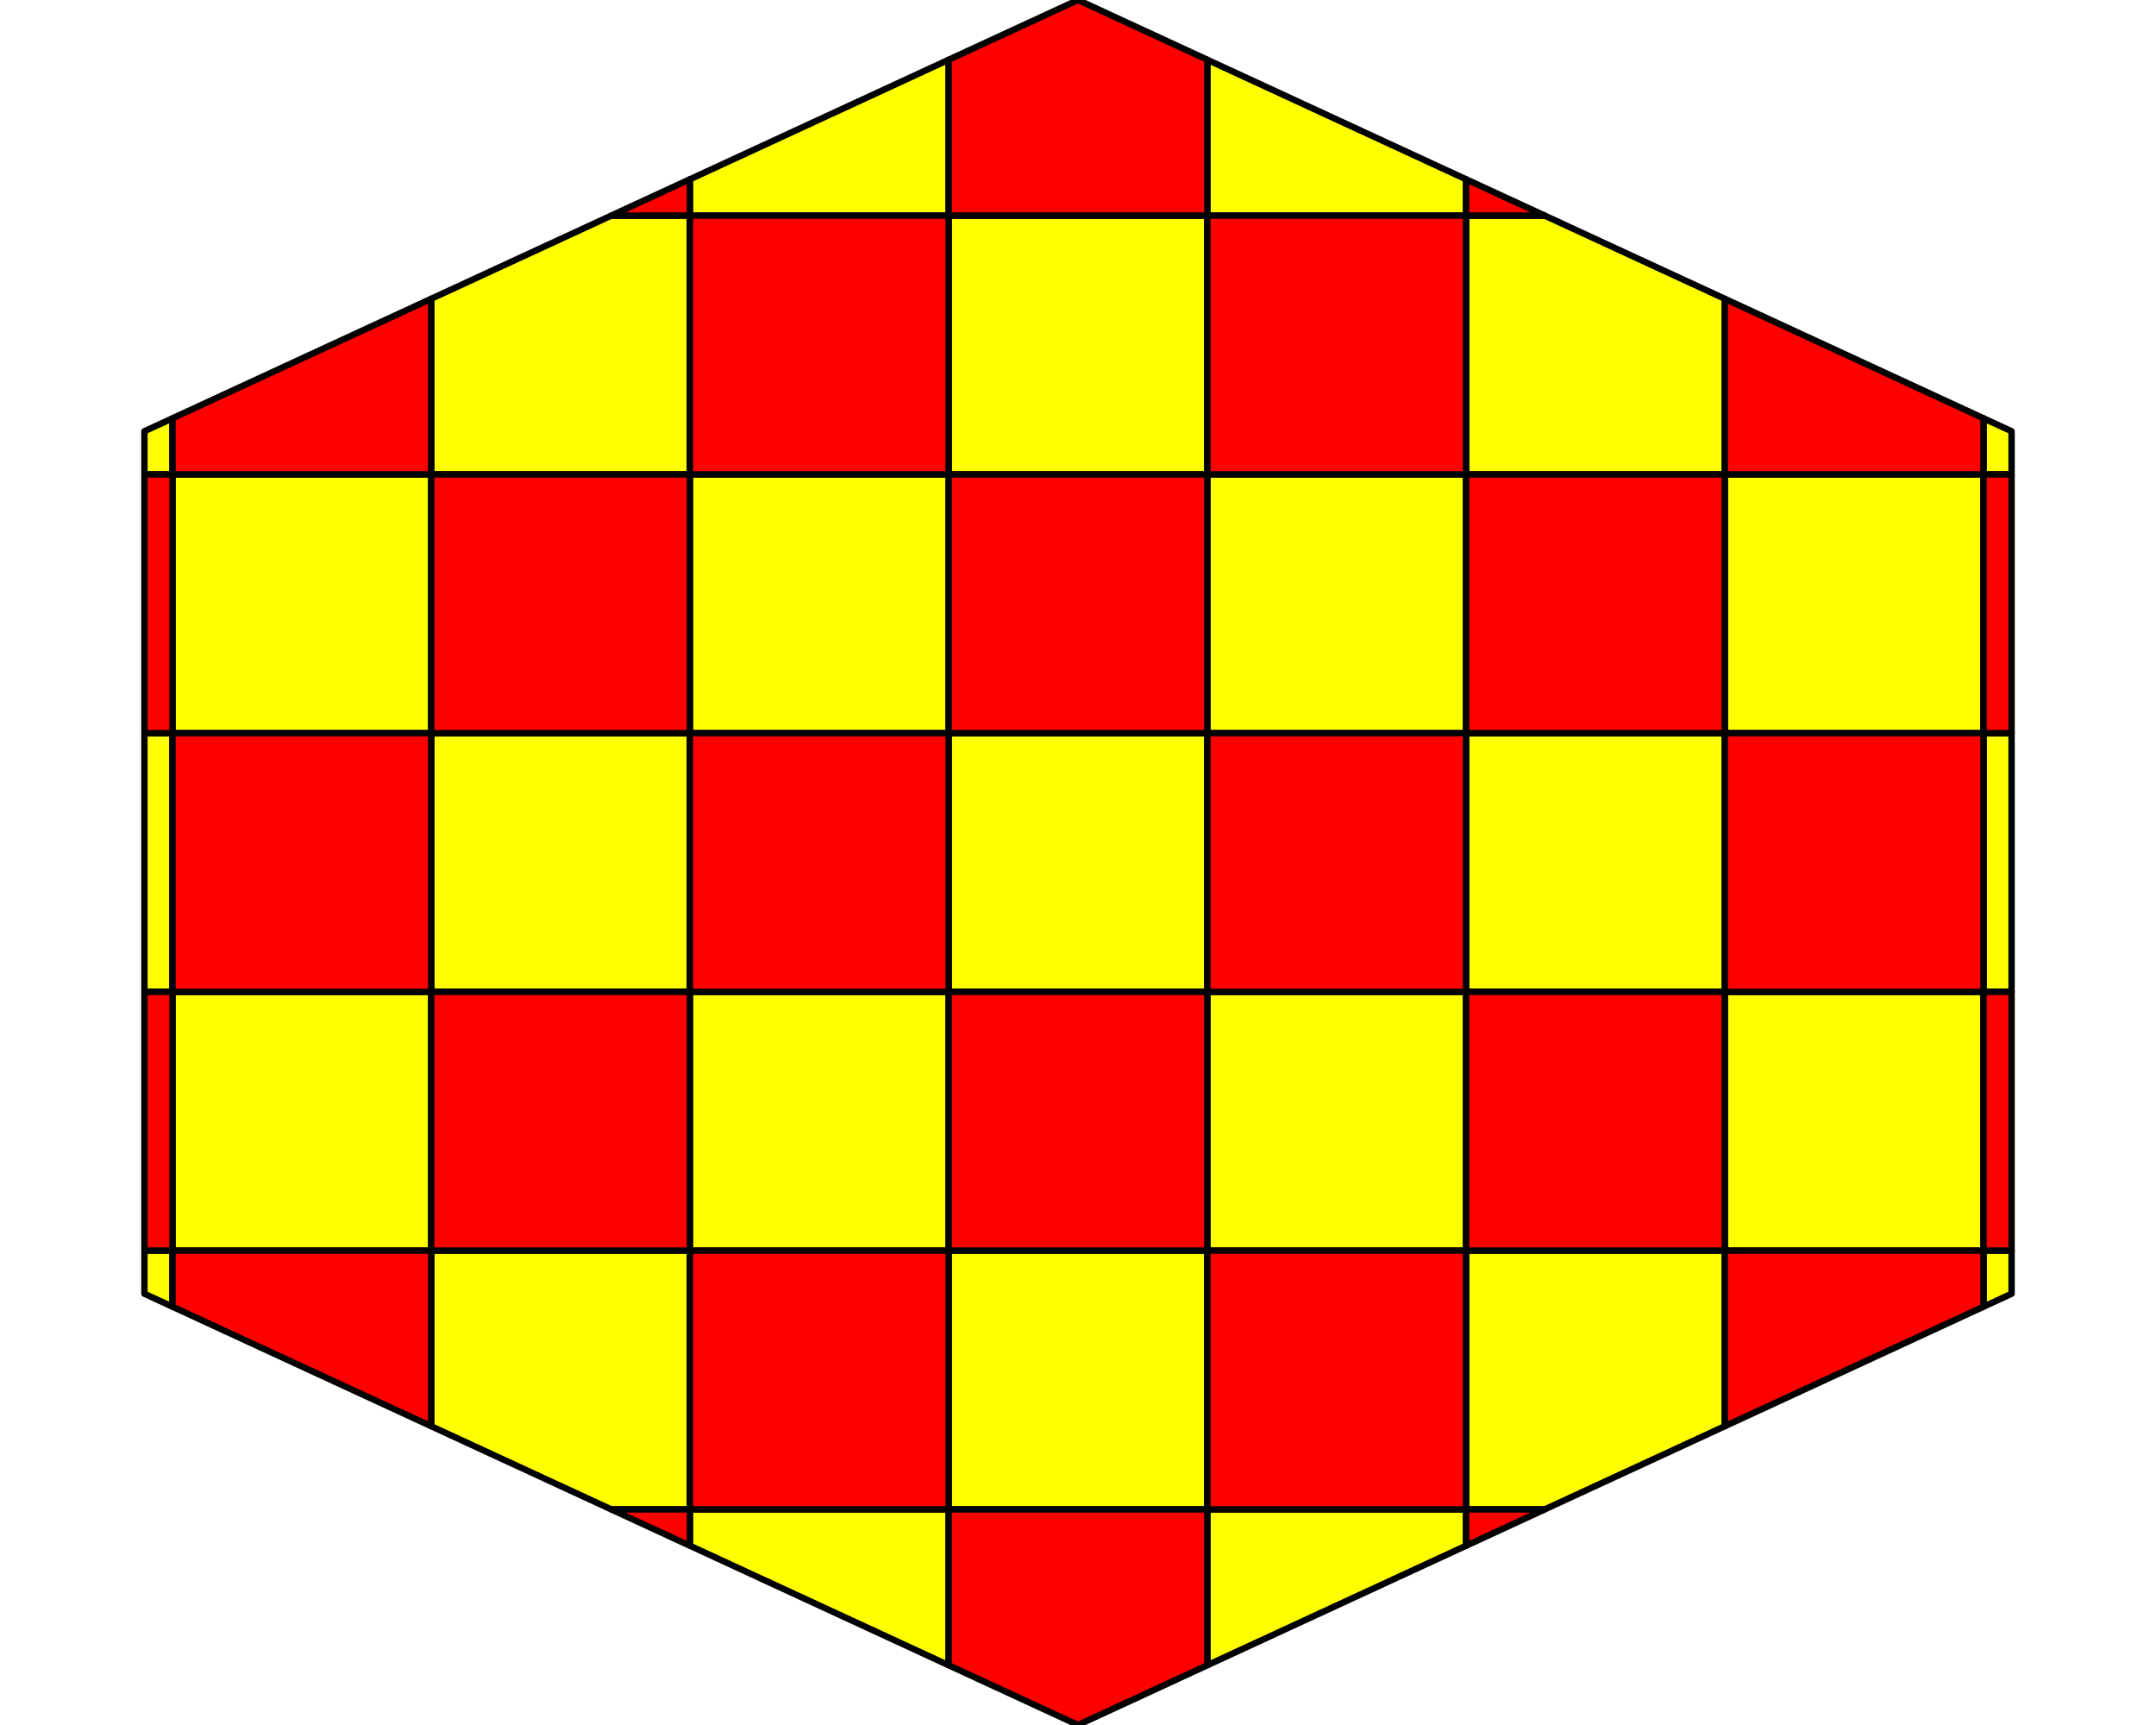 <?xml version='1.0' encoding='UTF-8' ?>
<svg xmlns='http://www.w3.org/2000/svg' xmlns:xlink='http://www.w3.org/1999/xlink' viewBox='0 0 720.00 576.00'>
<defs>
  <style type='text/css'><![CDATA[
    line, polyline, polygon, path, rect, circle {
      fill: none;
      stroke: #000000;
      stroke-linecap: round;
      stroke-linejoin: round;
      stroke-miterlimit: 10.00;
    }
  ]]></style>
</defs>
<rect width='100%' height='100%' style='stroke: none; fill: #FFFFFF;'/>
<polygon points='144.01,244.81 144.01,331.19 230.39,331.19 230.39,244.81 ' style='stroke-width: 2.13; fill: #FFFF00;' />
<polygon points='230.41,331.21 230.41,417.59 316.79,417.59 316.79,331.21 ' style='stroke-width: 2.13; fill: #FFFF00;' />
<polygon points='230.41,158.41 230.41,244.79 316.79,244.79 316.79,158.41 ' style='stroke-width: 2.13; fill: #FFFF00;' />
<polygon points='316.81,417.61 316.81,503.99 403.19,503.99 403.19,417.61 ' style='stroke-width: 2.13; fill: #FFFF00;' />
<polygon points='316.81,244.81 316.81,331.19 403.19,331.19 403.19,244.81 ' style='stroke-width: 2.13; fill: #FFFF00;' />
<polygon points='316.81,72.01 316.81,158.39 403.19,158.39 403.19,72.01 ' style='stroke-width: 2.13; fill: #FFFF00;' />
<polygon points='403.21,331.21 403.21,417.59 489.59,417.59 489.59,331.21 ' style='stroke-width: 2.13; fill: #FFFF00;' />
<polygon points='403.21,158.41 403.21,244.79 489.59,244.79 489.59,158.41 ' style='stroke-width: 2.13; fill: #FFFF00;' />
<polygon points='489.61,244.81 489.61,331.19 575.99,331.19 575.99,244.81 ' style='stroke-width: 2.13; fill: #FFFF00;' />
<polygon points='48.23,417.61 57.59,417.61 57.59,436.32 48.23,432.00 48.23,417.61 ' style='stroke-width: 2.13; fill: #FFFF00;' />
<polygon points='48.23,244.81 57.59,244.81 57.59,331.19 48.23,331.19 48.23,244.81 ' style='stroke-width: 2.13; fill: #FFFF00;' />
<polygon points='57.59,139.68 57.59,158.39 48.23,158.39 48.23,144.00 57.59,139.68 ' style='stroke-width: 2.13; fill: #FFFF00;' />
<polygon points='57.61,331.21 143.99,331.21 143.99,417.59 57.61,417.59 57.61,331.21 ' style='stroke-width: 2.13; fill: #FFFF00;' />
<polygon points='57.61,158.41 143.99,158.41 143.99,244.79 57.61,244.79 57.61,158.41 ' style='stroke-width: 2.13; fill: #FFFF00;' />
<polygon points='144.01,476.24 144.01,417.61 230.39,417.61 230.39,503.99 204.10,503.99 144.01,476.24 ' style='stroke-width: 2.13; fill: #FFFF00;' />
<polygon points='204.10,72.01 230.39,72.01 230.39,158.39 144.01,158.39 144.01,99.76 204.10,72.01 ' style='stroke-width: 2.13; fill: #FFFF00;' />
<polygon points='230.41,516.14 230.41,504.01 316.79,504.01 316.79,556.04 230.41,516.14 ' style='stroke-width: 2.13; fill: #FFFF00;' />
<polygon points='316.79,19.96 316.79,71.99 230.41,71.99 230.41,59.86 316.79,19.96 ' style='stroke-width: 2.13; fill: #FFFF00;' />
<polygon points='403.21,556.04 403.21,504.01 489.59,504.01 489.59,516.14 403.21,556.04 ' style='stroke-width: 2.13; fill: #FFFF00;' />
<polygon points='489.59,59.86 489.59,71.99 403.21,71.99 403.21,19.96 489.59,59.86 ' style='stroke-width: 2.13; fill: #FFFF00;' />
<polygon points='515.90,503.99 489.61,503.99 489.61,417.61 575.99,417.61 575.99,476.24 515.90,503.99 ' style='stroke-width: 2.13; fill: #FFFF00;' />
<polygon points='575.99,99.76 575.99,158.39 489.61,158.39 489.61,72.01 515.90,72.01 575.99,99.76 ' style='stroke-width: 2.13; fill: #FFFF00;' />
<polygon points='576.01,331.21 662.39,331.21 662.39,417.59 576.01,417.59 576.01,331.21 ' style='stroke-width: 2.13; fill: #FFFF00;' />
<polygon points='576.01,158.41 662.39,158.41 662.39,244.79 576.01,244.79 576.01,158.41 ' style='stroke-width: 2.13; fill: #FFFF00;' />
<polygon points='662.41,436.32 662.41,417.61 671.77,417.61 671.77,432.00 662.41,436.32 ' style='stroke-width: 2.13; fill: #FFFF00;' />
<polygon points='671.77,331.19 662.41,331.19 662.41,244.81 671.77,244.81 671.77,331.19 ' style='stroke-width: 2.13; fill: #FFFF00;' />
<polygon points='671.77,158.39 662.41,158.39 662.41,139.68 671.77,144.00 671.77,158.39 ' style='stroke-width: 2.13; fill: #FFFF00;' />
<polygon points='144.01,331.21 144.01,417.59 230.39,417.59 230.39,331.21 ' style='stroke-width: 2.13; fill: #FF0000;' />
<polygon points='144.01,158.41 144.01,244.79 230.39,244.79 230.39,158.41 ' style='stroke-width: 2.13; fill: #FF0000;' />
<polygon points='230.41,417.61 230.41,503.99 316.79,503.99 316.79,417.61 ' style='stroke-width: 2.13; fill: #FF0000;' />
<polygon points='230.41,244.81 230.41,331.19 316.79,331.19 316.79,244.81 ' style='stroke-width: 2.13; fill: #FF0000;' />
<polygon points='230.41,72.01 230.41,158.39 316.79,158.39 316.79,72.01 ' style='stroke-width: 2.13; fill: #FF0000;' />
<polygon points='316.81,331.21 316.81,417.59 403.19,417.59 403.19,331.21 ' style='stroke-width: 2.13; fill: #FF0000;' />
<polygon points='316.81,158.41 316.81,244.79 403.19,244.79 403.19,158.41 ' style='stroke-width: 2.13; fill: #FF0000;' />
<polygon points='403.21,417.61 403.21,503.99 489.59,503.99 489.59,417.61 ' style='stroke-width: 2.13; fill: #FF0000;' />
<polygon points='403.21,244.81 403.21,331.19 489.59,331.19 489.59,244.81 ' style='stroke-width: 2.13; fill: #FF0000;' />
<polygon points='403.21,72.01 403.21,158.39 489.59,158.39 489.59,72.01 ' style='stroke-width: 2.13; fill: #FF0000;' />
<polygon points='489.61,331.21 489.61,417.59 575.99,417.59 575.99,331.21 ' style='stroke-width: 2.13; fill: #FF0000;' />
<polygon points='489.61,158.41 489.61,244.79 575.99,244.79 575.99,158.41 ' style='stroke-width: 2.13; fill: #FF0000;' />
<polygon points='48.23,331.21 57.59,331.21 57.59,417.59 48.23,417.59 48.23,331.21 ' style='stroke-width: 2.13; fill: #FF0000;' />
<polygon points='48.23,158.41 57.59,158.41 57.59,244.79 48.23,244.79 48.23,158.41 ' style='stroke-width: 2.13; fill: #FF0000;' />
<polygon points='57.61,436.33 57.61,417.61 143.99,417.61 143.99,476.23 57.61,436.33 ' style='stroke-width: 2.13; fill: #FF0000;' />
<polygon points='57.61,244.81 143.99,244.81 143.99,331.19 57.61,331.19 57.61,244.81 ' style='stroke-width: 2.13; fill: #FF0000;' />
<polygon points='143.99,99.77 143.99,158.39 57.61,158.39 57.61,139.67 143.99,99.77 ' style='stroke-width: 2.13; fill: #FF0000;' />
<polygon points='230.39,59.86 230.39,71.99 204.13,71.99 230.39,59.86 ' style='stroke-width: 2.13; fill: #FF0000;' />
<polygon points='204.13,504.01 230.39,504.01 230.39,516.14 204.13,504.01 ' style='stroke-width: 2.13; fill: #FF0000;' />
<polygon points='316.81,556.05 316.81,504.01 403.19,504.01 403.19,556.05 360.00,576.00 316.81,556.05 ' style='stroke-width: 2.13; fill: #FF0000;' />
<polygon points='403.19,19.95 403.19,71.99 316.81,71.99 316.81,19.95 360.00,0.00 403.19,19.95 ' style='stroke-width: 2.13; fill: #FF0000;' />
<polygon points='489.61,516.14 489.61,504.01 515.87,504.01 489.61,516.14 ' style='stroke-width: 2.13; fill: #FF0000;' />
<polygon points='515.87,71.99 489.61,71.99 489.61,59.86 515.87,71.99 ' style='stroke-width: 2.13; fill: #FF0000;' />
<polygon points='576.01,476.23 576.01,417.61 662.39,417.61 662.39,436.33 576.01,476.23 ' style='stroke-width: 2.13; fill: #FF0000;' />
<polygon points='576.01,244.81 662.39,244.81 662.39,331.19 576.01,331.19 576.01,244.81 ' style='stroke-width: 2.13; fill: #FF0000;' />
<polygon points='662.39,139.67 662.39,158.39 576.01,158.39 576.01,99.77 662.39,139.67 ' style='stroke-width: 2.13; fill: #FF0000;' />
<polygon points='671.77,417.59 662.41,417.59 662.41,331.21 671.77,331.21 671.77,417.59 ' style='stroke-width: 2.13; fill: #FF0000;' />
<polygon points='671.77,244.79 662.41,244.79 662.41,158.41 671.77,158.41 671.77,244.79 ' style='stroke-width: 2.13; fill: #FF0000;' />
</svg>

